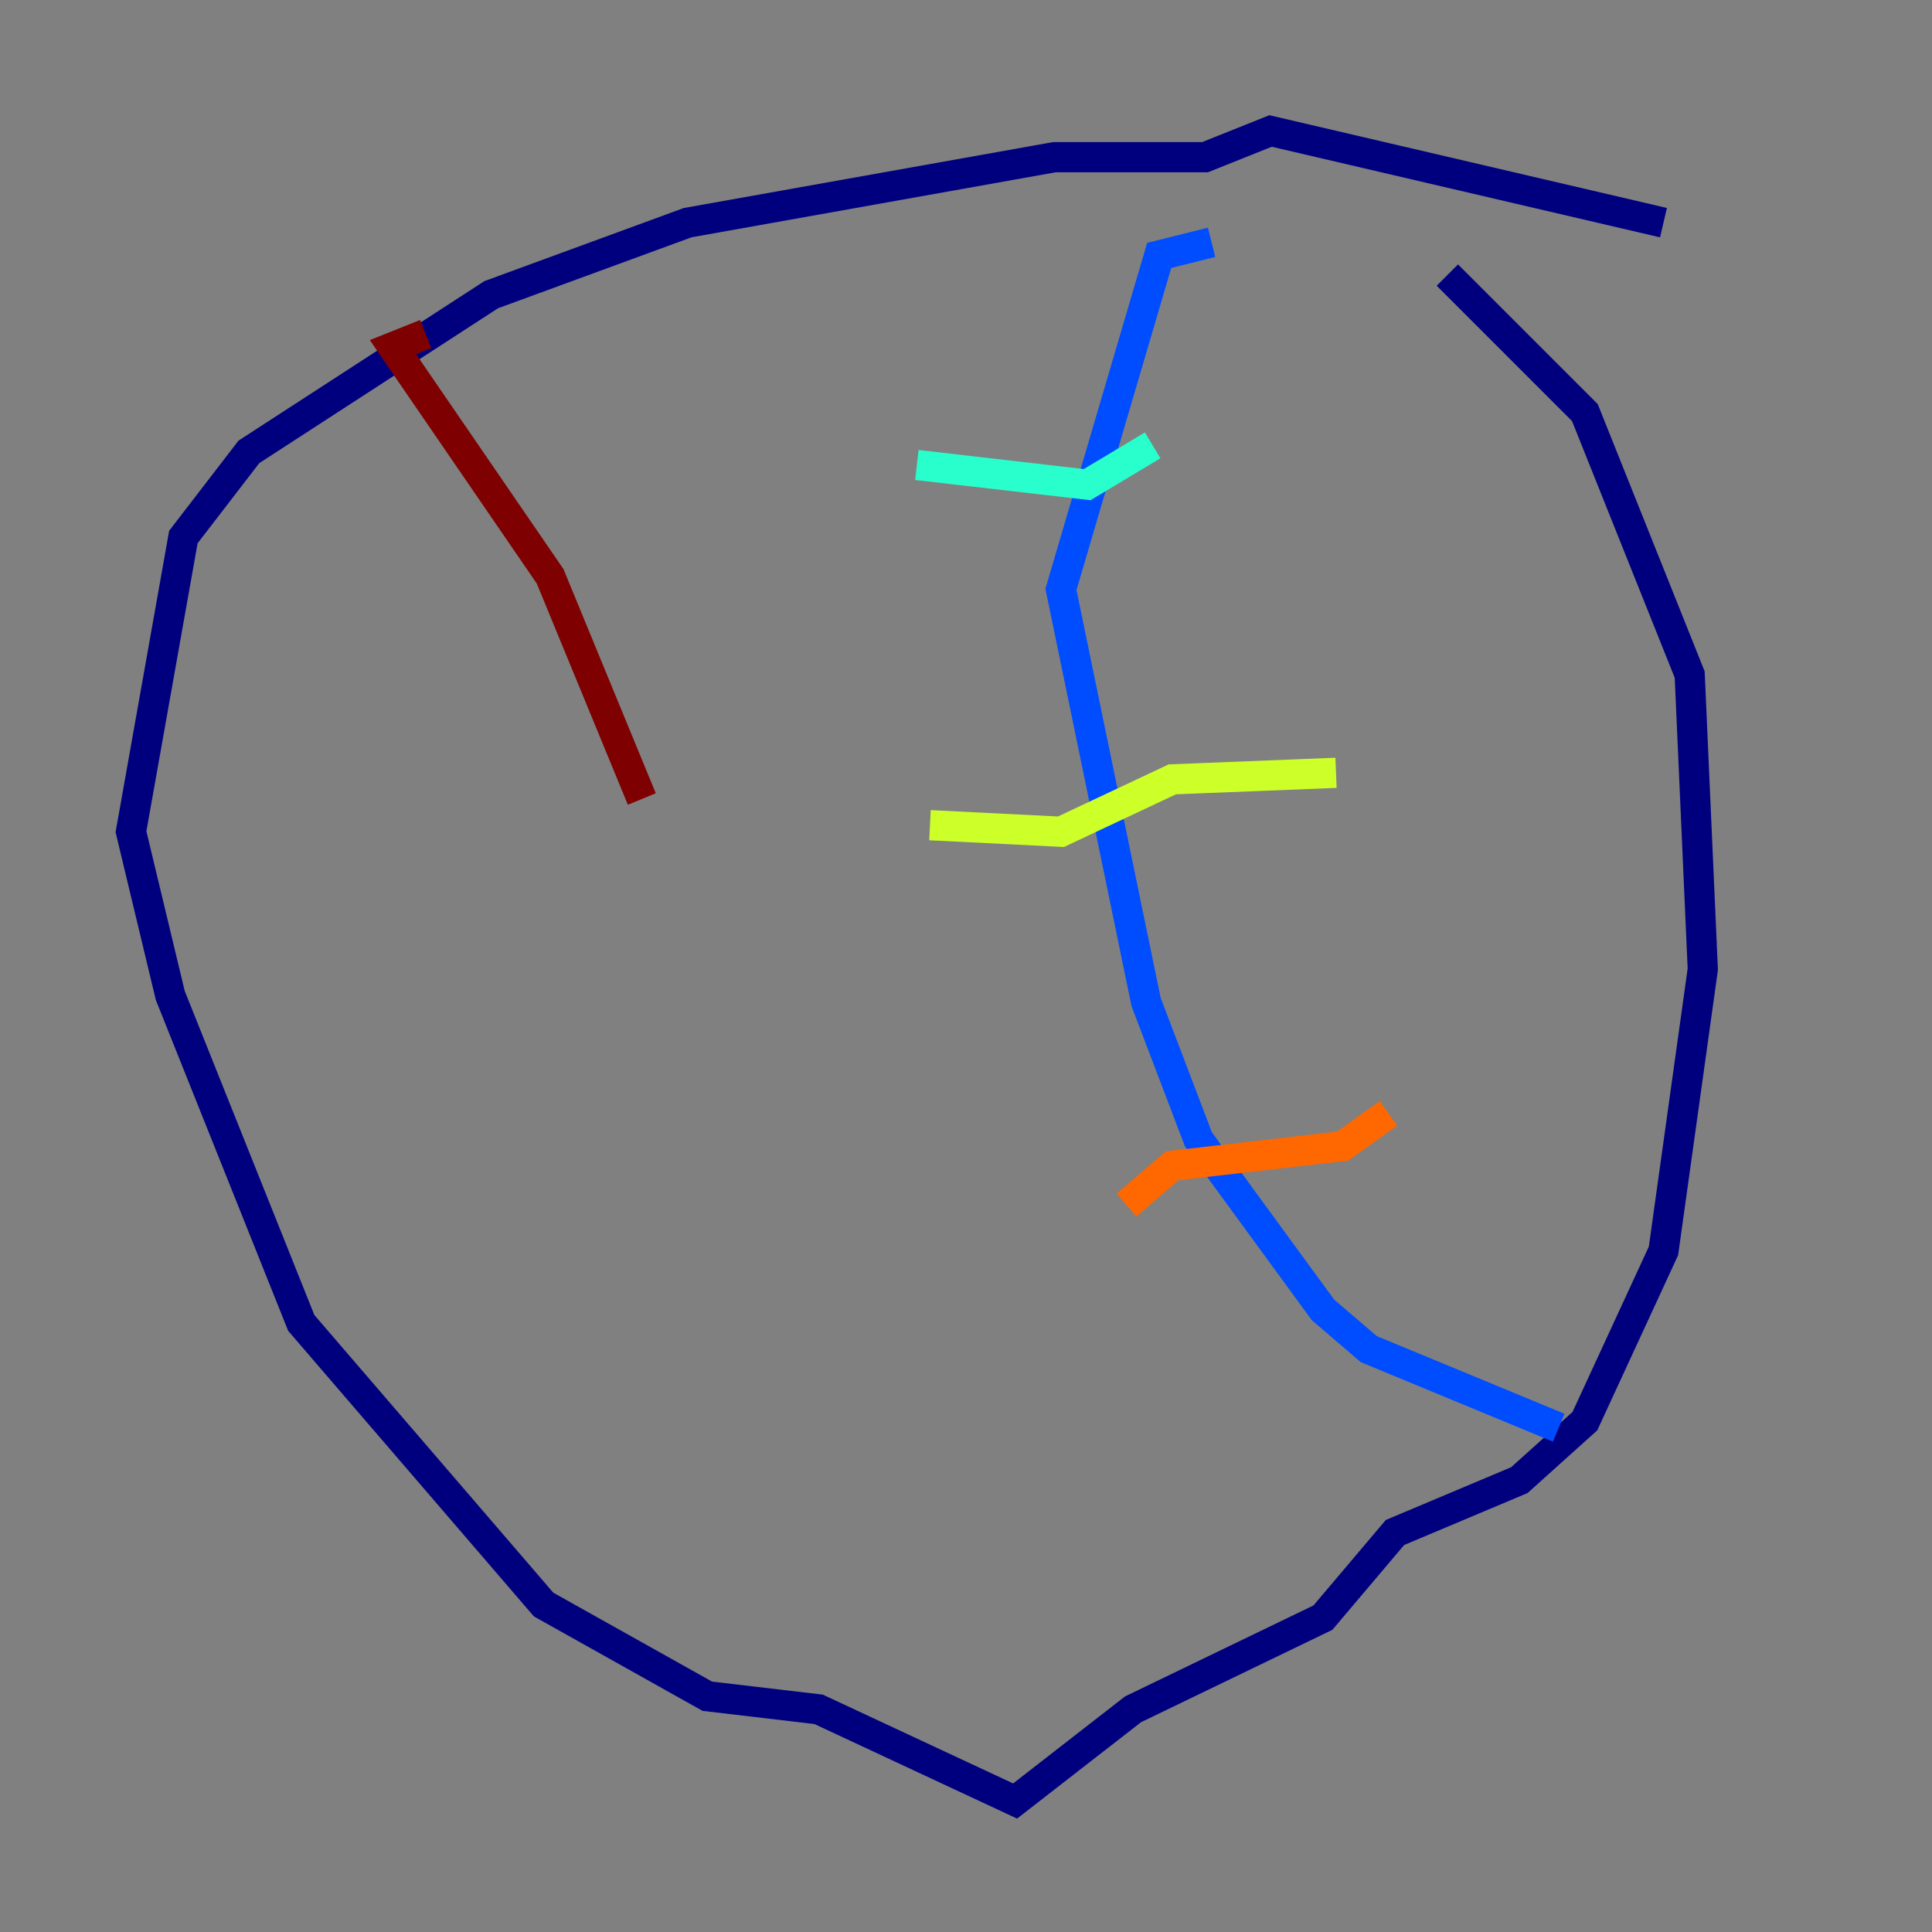 <?xml version="1.0" encoding="utf-8" ?>
<svg baseProfile="tiny" height="128" version="1.2" viewBox="0,0,128,128" width="128" xmlns="http://www.w3.org/2000/svg" xmlns:ev="http://www.w3.org/2001/xml-events" xmlns:xlink="http://www.w3.org/1999/xlink"><rect x="0" y="0" width="128" height="128" fill="#808080" stroke="none"/><defs /><polyline fill="none" points="110.21,14.752 84.176,8.678 79.837,10.414 69.858,10.414 45.559,14.752 32.542,19.525 16.488,29.939 12.149,35.58 8.678,55.105 11.281,65.953 19.959,87.647 36.014,106.305 46.861,112.38 54.237,113.248 67.254,119.322 75.064,113.248 87.647,107.173 92.42,101.532 100.664,98.061 105.003,94.156 110.21,82.875 112.814,64.217 111.946,44.691 105.003,27.336 95.891,18.224" stroke="#00007f" stroke-width="2" /><polyline fill="none" points="80.271,16.054 76.8,16.922 70.291,39.051 75.932,66.386 79.403,75.498 87.647,86.78 90.685,89.383 103.268,94.59" stroke="#004cff" stroke-width="2" /><polyline fill="none" points="60.746,30.807 72.027,32.108 76.366,29.505" stroke="#29ffcd" stroke-width="2" /><polyline fill="none" points="61.614,54.671 70.291,55.105 77.668,51.634 88.515,51.2" stroke="#cdff29" stroke-width="2" /><polyline fill="none" points="74.63,79.837 77.668,77.234 88.949,75.932 91.986,73.763" stroke="#ff6700" stroke-width="2" /><polyline fill="none" points="28.203,22.129 26.034,22.997 36.447,38.183 42.522,52.936" stroke="#7f0000" stroke-width="2" /></svg>